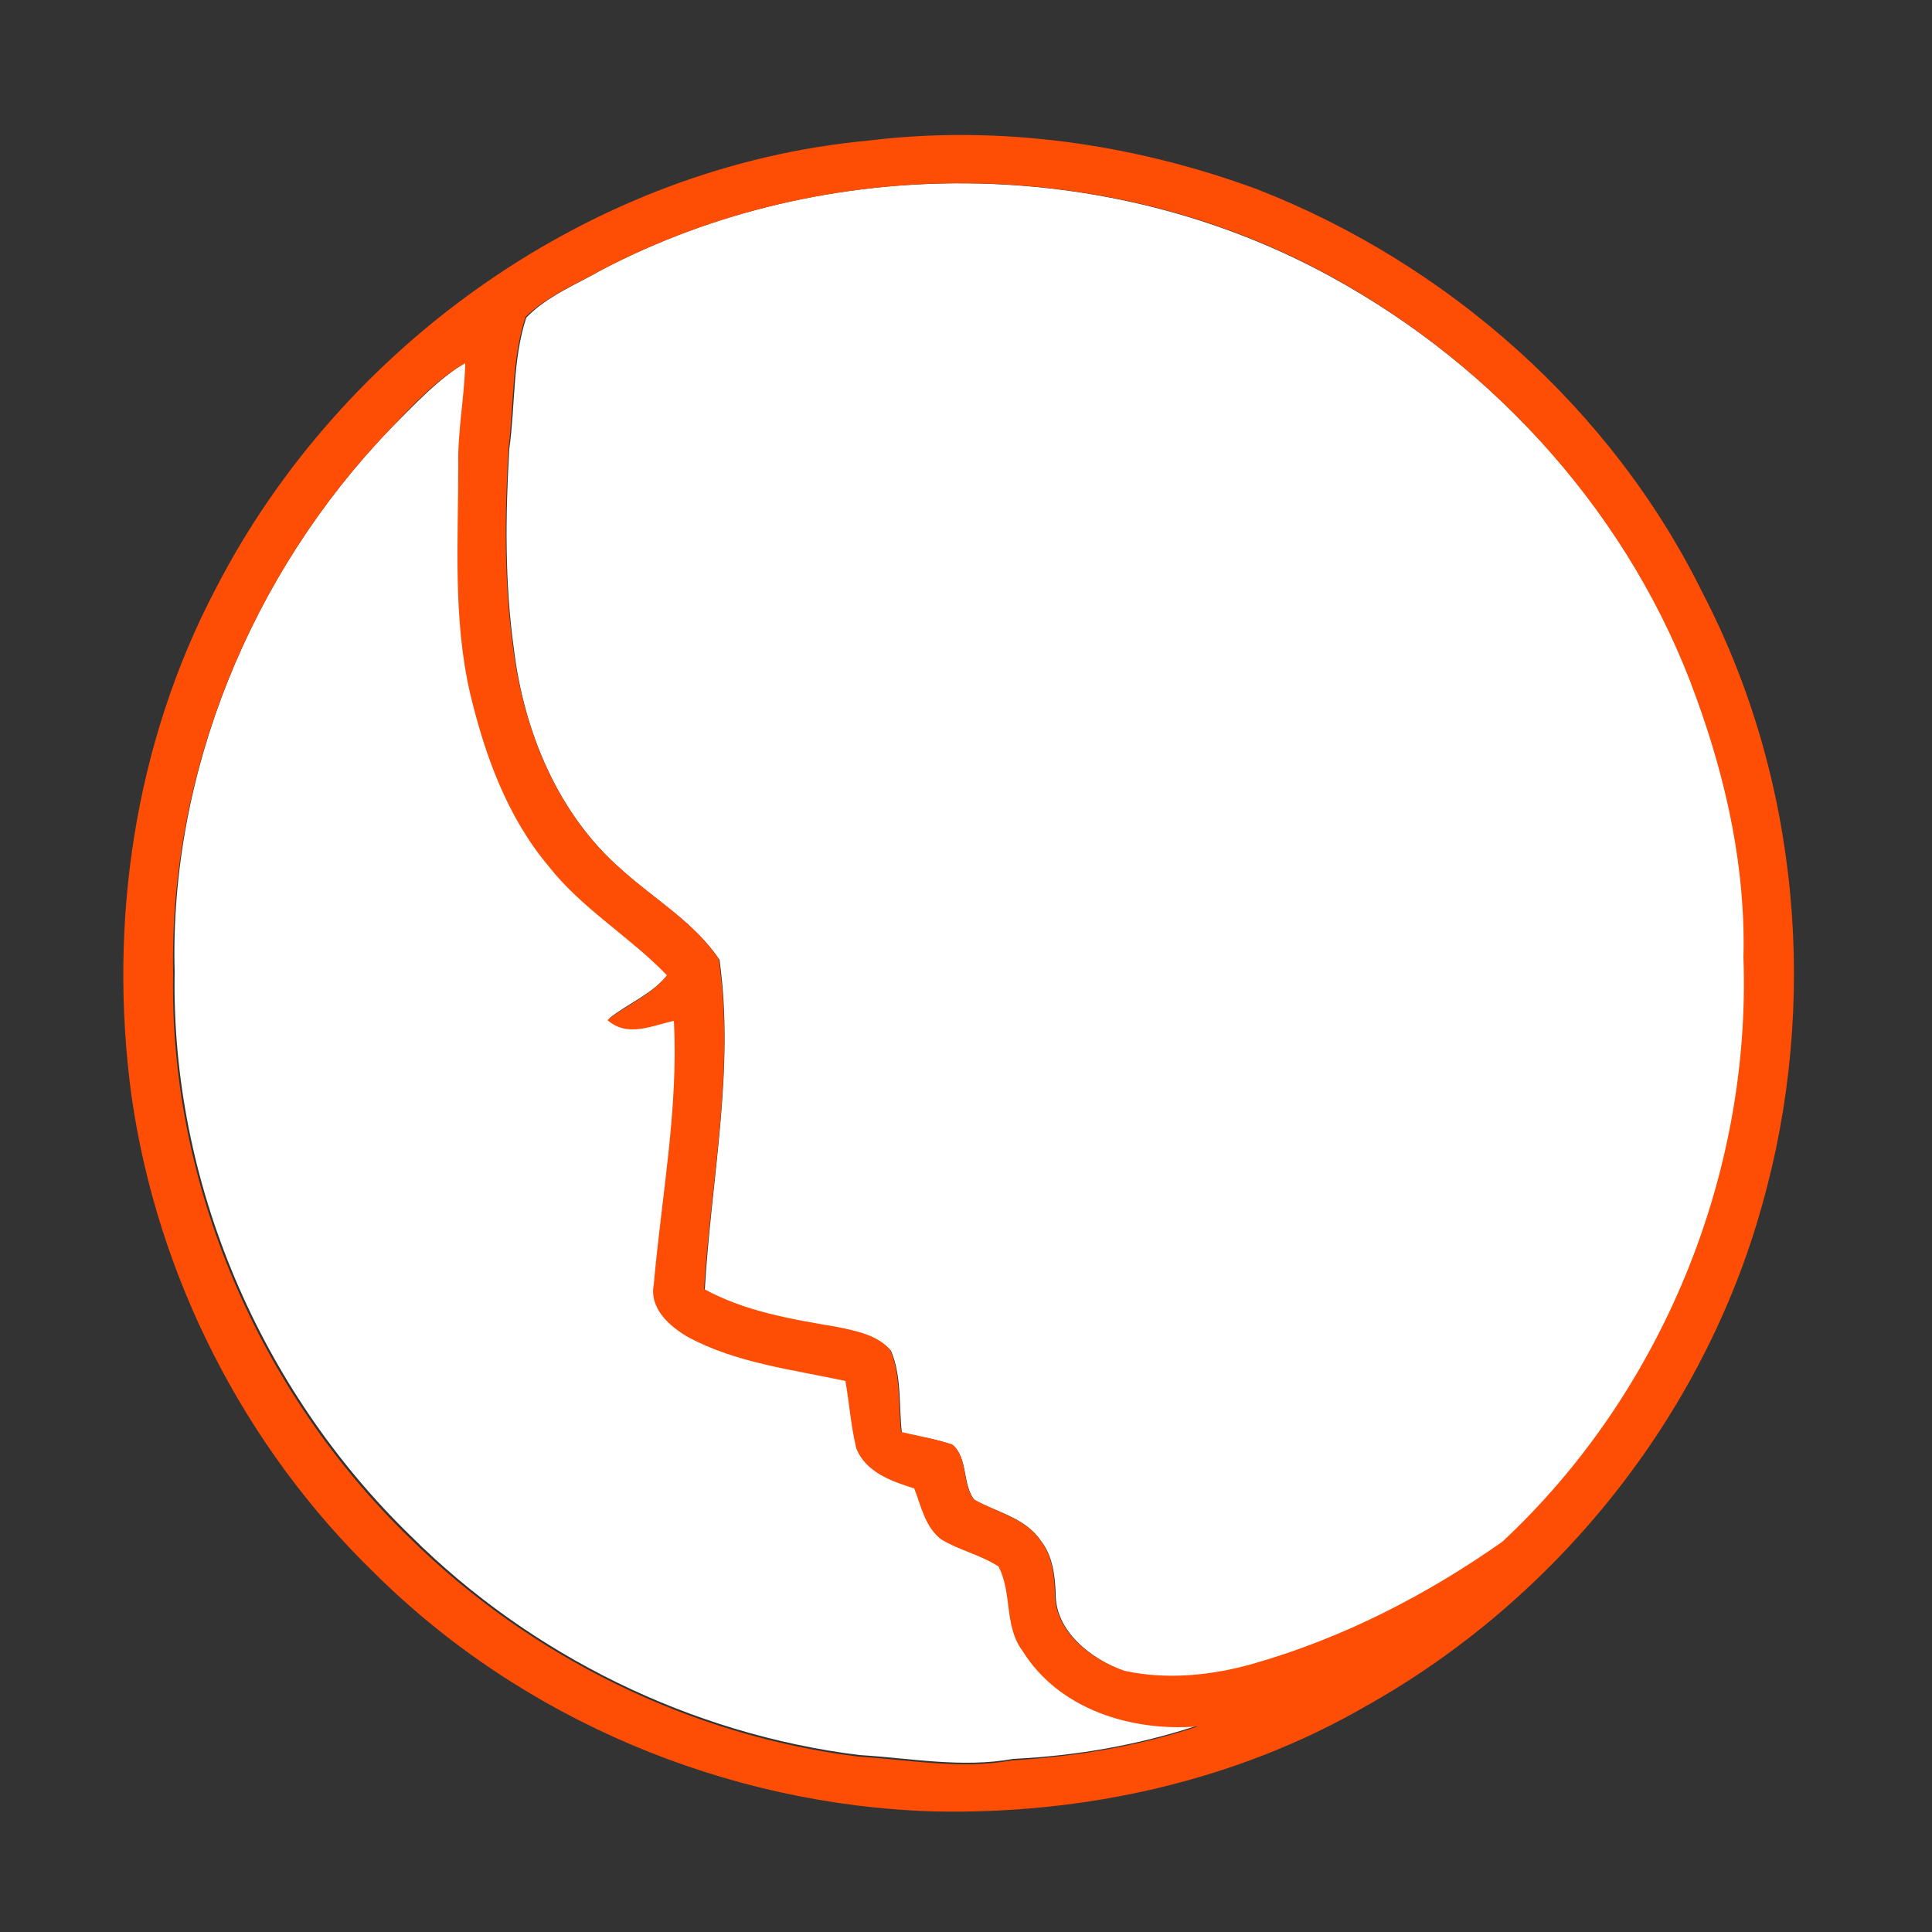 <?xml version="1.0" encoding="utf-8"?>
<!-- Generator: Adobe Illustrator 26.0.3, SVG Export Plug-In . SVG Version: 6.00 Build 0)  -->
<svg version="1.1" id="Layer_1" xmlns="http://www.w3.org/2000/svg" xmlns:xlink="http://www.w3.org/1999/xlink" x="0px" y="0px"
	 viewBox="0 0 250 250" style="enable-background:new 0 0 250 250;" xml:space="preserve">
<rect x="0" y="0" width="250" height="250" fill="#333333" stroke="none"/>
<style type="text/css">
	.st0{fill:#FFFFFF;}
	.st1{fill:#FE4D04;}
</style>
<g id="_x23_ffffffff">
	<path class="st0" d="M77.9,34.9c29-15.2,65.5-14.9,94.3,0.9c21.6,11.8,39.1,31.3,47.4,54.6c3.9,10.7,6.4,22.2,6.1,33.6
		c1,28.1-10.6,56.4-31.2,75.6c-9.8,6.9-20.7,12.5-32.3,15.8c-5.4,1.5-11.2,2.1-16.6,0.9c-4.4-1.6-9.1-5.2-9-10.2
		c-0.1-2.3-0.4-4.8-1.9-6.7c-2-3-5.7-3.7-8.6-5.3c-1.6-2-0.8-5.3-2.8-7.1c-2.1-0.8-4.4-1.1-6.6-1.6c-0.4-3.5,0-7.3-1.4-10.6
		c-1.7-2-4.4-2.4-6.9-3c-5.9-1-11.9-2-17.2-4.9c0.8-14.2,3.9-28.5,1.9-42.7c-3.2-4.8-8.4-7.8-12.6-11.6c-8.3-7.2-12.7-17.9-14-28.6
		c-1.2-8.6-1.1-17.3-0.6-25.9c0.8-5.7,0.4-11.5,2.2-17C70.8,38.3,74.6,36.8,77.9,34.9z"/>
	<path class="st0" d="M50.5,55.5c3.1-3.1,6.1-6.4,9.9-8.7c-0.1,4.4-1,8.8-0.9,13.2c0,9.8-0.7,19.8,1.5,29.4
		c1.9,8.1,4.8,16.1,10.2,22.5c4.3,5.6,10.5,9.1,15.3,14.1c-2,2.6-5.2,3.8-7.7,5.8c2.6,2.2,5.7,0.7,8.6,0.1
		c0.5,11.4-1.7,22.8-2.6,34.1c-0.5,3.1,2,5.4,4.4,6.8c6.3,3.5,13.5,4.2,20.4,5.7c0.5,2.9,0.7,5.9,1.4,8.7c1.2,3.2,4.6,4.3,7.5,5.2
		c0.9,2.3,1.4,5,3.5,6.6c2.3,1.5,5.1,2,7.4,3.5c1.7,3.4,0.6,7.7,3.1,10.9c4.7,7.6,14.1,10.5,22.7,9.8c-7.8,2.6-15.9,4-24.1,4.4
		c-6.6,1.2-13.3-0.1-19.9-0.5c-21.8-2.7-42.5-12.9-58-28.3c-19.5-18.9-31.1-45.8-30.6-73C21.9,100,32.5,74.2,50.5,55.5z"/>
</g>
<g id="_x23_fe4d04ff">
	<path class="st1" d="M112.3,18.2c17-2.1,34.4,0.4,50.4,6.3c24.6,9.6,45.9,28.4,57.6,52.2c12.6,24.2,15.1,53.2,7.7,79.3
		c-7.6,27.3-26.6,51-51.3,64.8c-16.8,9.7-36.4,14-55.8,13.6c-26.9-0.8-53.4-11.9-72.5-30.9c-16.9-16.4-28.1-38.5-31.4-61.8
		c-3-22.3,0.4-45.5,10.9-65.5C44.2,44.5,76.8,21.5,112.3,18.2 M77.9,34.9c-3.4,1.9-7.1,3.4-9.9,6.1c-1.8,5.5-1.5,11.4-2.2,17
		c-0.5,8.6-0.6,17.3,0.6,25.9c1.4,10.7,5.7,21.4,14,28.6c4.2,3.8,9.4,6.8,12.6,11.6c2.1,14.2-1,28.5-1.9,42.7
		c5.3,2.9,11.3,3.9,17.2,4.9c2.4,0.5,5.2,1,6.9,3c1.4,3.3,1,7.1,1.4,10.6c2.2,0.5,4.4,0.9,6.6,1.6c2.1,1.7,1.2,5,2.8,7.1
		c2.9,1.7,6.6,2.4,8.6,5.3c1.5,1.9,1.8,4.3,1.9,6.7c-0.1,5.1,4.6,8.7,9,10.2c5.5,1.2,11.3,0.6,16.6-0.9c11.6-3.3,22.5-8.9,32.3-15.8
		c20.6-19.2,32.2-47.5,31.2-75.6c0.3-11.5-2.2-22.9-6.1-33.6c-8.3-23.2-25.8-42.8-47.4-54.6C143.5,20,107,19.7,77.9,34.9 M50.5,55.5
		C32.5,74.2,21.9,100,22.4,126c-0.5,27.2,11.1,54.1,30.6,73c15.6,15.4,36.3,25.6,58,28.3c6.6,0.4,13.3,1.7,19.9,0.5
		c8.2-0.5,16.3-1.8,24.1-4.4c-8.6,0.7-18-2.2-22.7-9.8c-2.4-3.2-1.3-7.5-3.1-10.9c-2.3-1.5-5.1-2.1-7.4-3.5
		c-2.1-1.6-2.6-4.3-3.5-6.6c-2.9-0.9-6.3-2.1-7.5-5.2c-0.7-2.9-0.9-5.8-1.4-8.7c-6.9-1.5-14.1-2.3-20.4-5.7c-2.4-1.4-5-3.7-4.4-6.8
		c1-11.4,3.2-22.7,2.6-34.1c-2.8,0.6-6,2.2-8.6-0.1c2.5-2,5.7-3.2,7.7-5.8c-4.8-5-11-8.6-15.3-14.1c-5.4-6.4-8.3-14.5-10.2-22.5
		c-2.2-9.7-1.5-19.6-1.5-29.4c-0.1-4.4,0.8-8.8,0.9-13.2C56.6,49,53.5,52.3,50.5,55.5z"/>
</g>
</svg>
